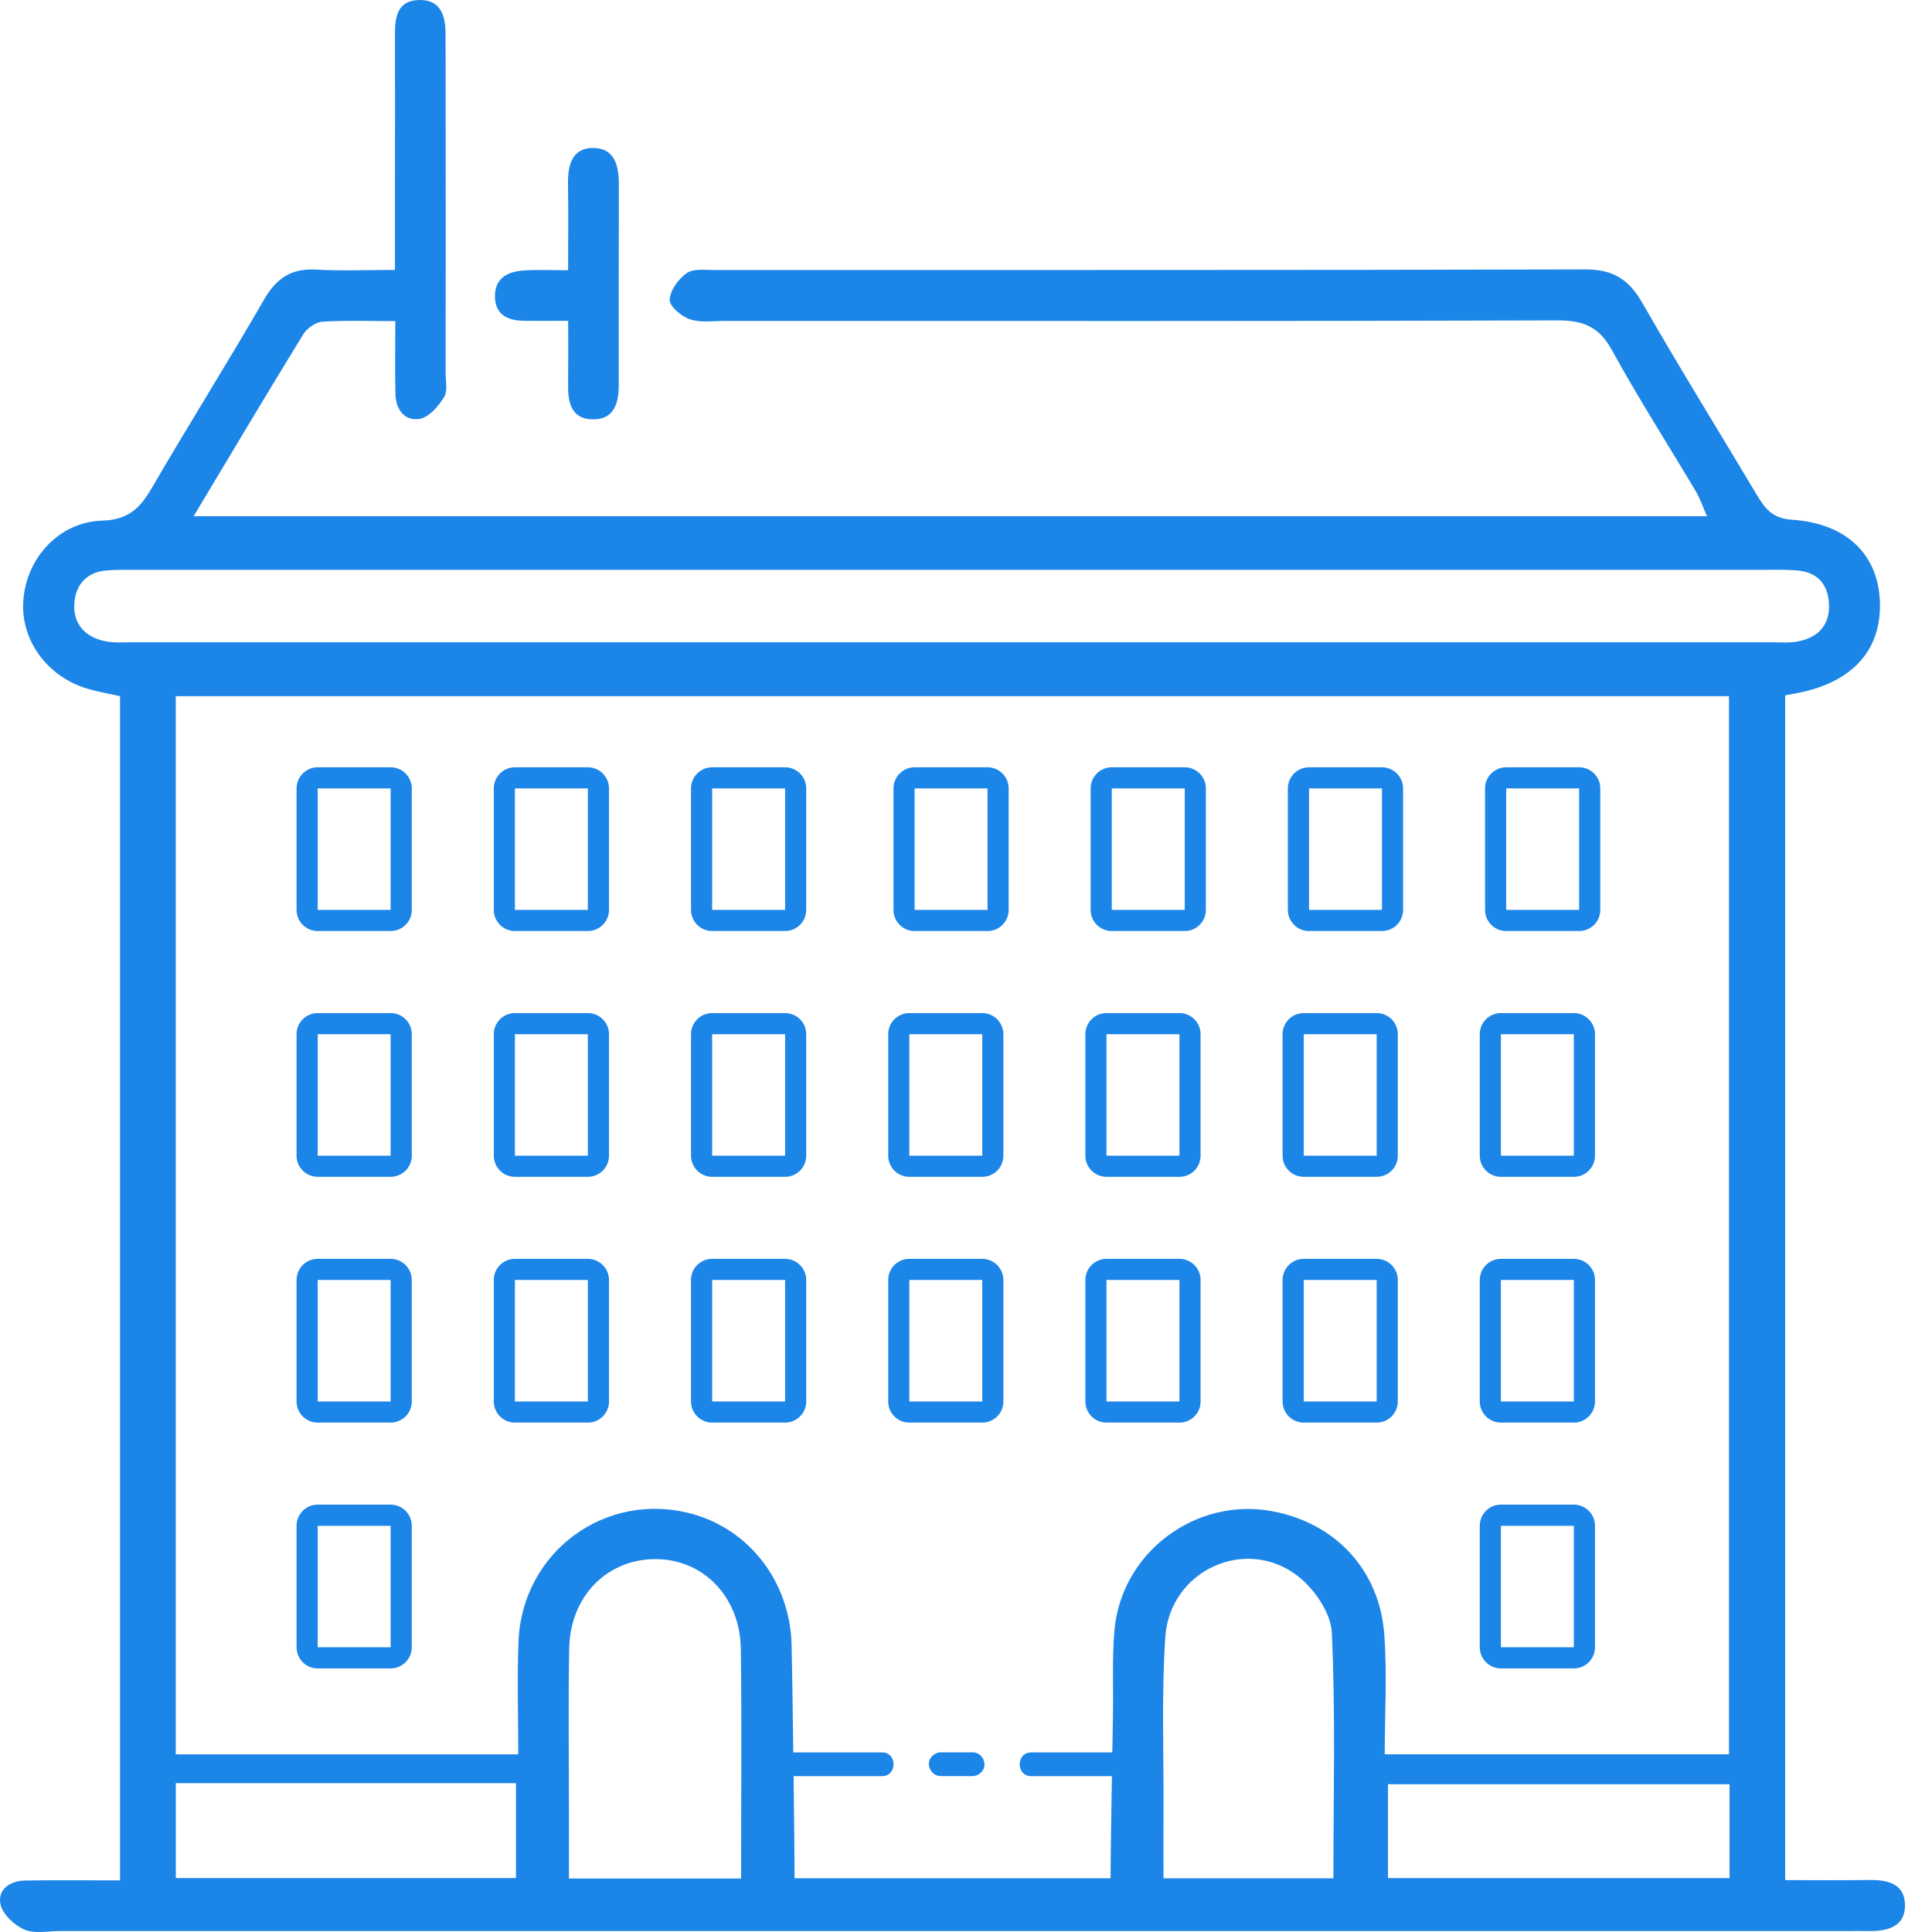 <svg width="60" height="60" viewBox="0 0 60 60" fill="none" xmlns="http://www.w3.org/2000/svg">
<path d="M16.254 9.962C16.685 9.97 17.118 9.963 17.645 9.963C17.645 10.733 17.65 11.358 17.643 11.981C17.637 12.512 17.756 13 18.376 13.023C19.062 13.047 19.216 12.537 19.216 11.961C19.218 9.883 19.213 7.805 19.219 5.726C19.221 5.155 19.093 4.607 18.437 4.596C17.773 4.583 17.632 5.116 17.64 5.697C17.653 6.543 17.643 7.391 17.643 8.393C17.076 8.393 16.667 8.37 16.264 8.4C15.78 8.434 15.376 8.623 15.371 9.189C15.368 9.76 15.748 9.952 16.254 9.962Z" fill="#1C85E8"/>
<path d="M30.669 23.829H28.404C28.041 23.829 27.748 24.123 27.748 24.485V28.258C27.748 28.621 28.041 28.914 28.404 28.914H30.669C31.032 28.914 31.325 28.621 31.325 28.258V24.485C31.325 24.123 31.03 23.829 30.669 23.829ZM30.669 28.258H28.404V24.485H30.669V28.258Z" fill="#1C85E8"/>
<path d="M36.793 23.829H34.527C34.165 23.829 33.871 24.123 33.871 24.485V28.258C33.871 28.621 34.165 28.914 34.527 28.914H36.793C37.155 28.914 37.449 28.621 37.449 28.258V24.485C37.449 24.123 37.155 23.829 36.793 23.829ZM36.793 28.258H34.527V24.485H36.793V28.258Z" fill="#1C85E8"/>
<path d="M40.653 28.914H42.918C43.281 28.914 43.574 28.621 43.574 28.258V24.485C43.574 24.123 43.281 23.829 42.918 23.829H40.653C40.29 23.829 39.996 24.123 39.996 24.485V28.258C39.996 28.621 40.29 28.914 40.653 28.914ZM40.653 24.485H42.918V28.258H40.653V24.485Z" fill="#1C85E8"/>
<path d="M12.133 23.829H9.866C9.504 23.829 9.21 24.123 9.21 24.485V28.258C9.21 28.621 9.504 28.914 9.866 28.914H12.131C12.494 28.914 12.788 28.621 12.788 28.258V24.485C12.789 24.123 12.494 23.829 12.133 23.829ZM12.133 28.258H9.866V24.485H12.131V28.258H12.133Z" fill="#1C85E8"/>
<path d="M18.256 23.829H15.991C15.629 23.829 15.335 24.123 15.335 24.485V28.258C15.335 28.621 15.629 28.914 15.991 28.914H18.256C18.619 28.914 18.913 28.621 18.913 28.258V24.485C18.913 24.123 18.619 23.829 18.256 23.829ZM18.256 28.258H15.991V24.485H18.256V28.258Z" fill="#1C85E8"/>
<path d="M24.382 23.829H22.116C21.754 23.829 21.46 24.123 21.46 24.485V28.258C21.46 28.621 21.754 28.914 22.116 28.914H24.382C24.744 28.914 25.038 28.621 25.038 28.258V24.485C25.038 24.123 24.744 23.829 24.382 23.829ZM24.382 28.258H22.116V24.485H24.382V28.258Z" fill="#1C85E8"/>
<path d="M12.133 31.462H9.866C9.504 31.462 9.21 31.756 9.21 32.118V35.891C9.21 36.254 9.504 36.547 9.866 36.547H12.131C12.494 36.547 12.788 36.254 12.788 35.891V32.118C12.789 31.756 12.494 31.462 12.133 31.462ZM12.133 35.891H9.866V32.118H12.131V35.891H12.133Z" fill="#1C85E8"/>
<path d="M18.256 31.462H15.991C15.629 31.462 15.335 31.756 15.335 32.118V35.891C15.335 36.254 15.629 36.547 15.991 36.547H18.256C18.619 36.547 18.913 36.254 18.913 35.891V32.118C18.913 31.756 18.619 31.462 18.256 31.462ZM18.256 35.891H15.991V32.118H18.256V35.891Z" fill="#1C85E8"/>
<path d="M24.382 31.462H22.116C21.754 31.462 21.46 31.756 21.46 32.118V35.891C21.46 36.254 21.754 36.547 22.116 36.547H24.382C24.744 36.547 25.038 36.254 25.038 35.891V32.118C25.038 31.756 24.744 31.462 24.382 31.462ZM24.382 35.891H22.116V32.118H24.382V35.891Z" fill="#1C85E8"/>
<path d="M12.133 39.095H9.866C9.504 39.095 9.21 39.388 9.21 39.751V43.524C9.21 43.886 9.504 44.18 9.866 44.18H12.131C12.494 44.18 12.788 43.886 12.788 43.524V39.751C12.789 39.39 12.494 39.095 12.133 39.095ZM12.133 43.524H9.866V39.751H12.131V43.524H12.133Z" fill="#1C85E8"/>
<path d="M12.133 46.728H9.866C9.504 46.728 9.21 47.022 9.21 47.385V51.157C9.21 51.52 9.504 51.814 9.866 51.814H12.131C12.494 51.814 12.788 51.52 12.788 51.157V47.385C12.789 47.022 12.494 46.728 12.133 46.728ZM12.133 51.157H9.866V47.385H12.131V51.157H12.133Z" fill="#1C85E8"/>
<path d="M18.256 39.095H15.991C15.629 39.095 15.335 39.388 15.335 39.751V43.524C15.335 43.886 15.629 44.18 15.991 44.18H18.256C18.619 44.18 18.913 43.886 18.913 43.524V39.751C18.913 39.39 18.619 39.095 18.256 39.095ZM18.256 43.524H15.991V39.751H18.256V43.524Z" fill="#1C85E8"/>
<path d="M24.382 39.095H22.116C21.754 39.095 21.46 39.388 21.46 39.751V43.524C21.46 43.886 21.754 44.18 22.116 44.18H24.382C24.744 44.18 25.038 43.886 25.038 43.524V39.751C25.038 39.39 24.744 39.095 24.382 39.095ZM24.382 43.524H22.116V39.751H24.382V43.524Z" fill="#1C85E8"/>
<path d="M46.776 28.914H49.041C49.404 28.914 49.698 28.621 49.698 28.258V24.485C49.698 24.123 49.404 23.829 49.041 23.829H46.776C46.414 23.829 46.12 24.123 46.12 24.485V28.258C46.12 28.621 46.414 28.914 46.776 28.914ZM46.776 24.485H49.041V28.258H46.776V24.485Z" fill="#1C85E8"/>
<path d="M30.505 31.462H28.24C27.877 31.462 27.584 31.756 27.584 32.118V35.891C27.584 36.254 27.877 36.547 28.24 36.547H30.505C30.868 36.547 31.161 36.254 31.161 35.891V32.118C31.161 31.756 30.866 31.462 30.505 31.462ZM30.505 35.891H28.24V32.118H30.505V35.891Z" fill="#1C85E8"/>
<path d="M36.629 31.462H34.363C34.001 31.462 33.707 31.756 33.707 32.118V35.891C33.707 36.254 34.001 36.547 34.363 36.547H36.629C36.991 36.547 37.285 36.254 37.285 35.891V32.118C37.285 31.756 36.991 31.462 36.629 31.462ZM36.629 35.891H34.363V32.118H36.629V35.891Z" fill="#1C85E8"/>
<path d="M40.489 36.547H42.754C43.116 36.547 43.41 36.254 43.41 35.891V32.118C43.41 31.756 43.116 31.462 42.754 31.462H40.489C40.126 31.462 39.832 31.756 39.832 32.118V35.891C39.832 36.254 40.126 36.547 40.489 36.547ZM40.489 32.118H42.754V35.891H40.489V32.118Z" fill="#1C85E8"/>
<path d="M46.612 36.547H48.877C49.24 36.547 49.534 36.254 49.534 35.891V32.118C49.534 31.756 49.24 31.462 48.877 31.462H46.612C46.25 31.462 45.956 31.756 45.956 32.118V35.891C45.956 36.254 46.25 36.547 46.612 36.547ZM46.612 32.118H48.877V35.891H46.612V32.118Z" fill="#1C85E8"/>
<path d="M30.505 39.095H28.24C27.877 39.095 27.584 39.388 27.584 39.751V43.524C27.584 43.886 27.877 44.18 28.24 44.18H30.505C30.868 44.18 31.161 43.886 31.161 43.524V39.751C31.161 39.39 30.866 39.095 30.505 39.095ZM30.505 43.524H28.24V39.751H30.505V43.524Z" fill="#1C85E8"/>
<path d="M36.629 39.095H34.363C34.001 39.095 33.707 39.388 33.707 39.751V43.524C33.707 43.886 34.001 44.18 34.363 44.18H36.629C36.991 44.18 37.285 43.886 37.285 43.524V39.751C37.285 39.39 36.991 39.095 36.629 39.095ZM36.629 43.524H34.363V39.751H36.629V43.524Z" fill="#1C85E8"/>
<path d="M43.41 43.524V39.751C43.41 39.388 43.116 39.095 42.754 39.095H40.489C40.126 39.095 39.832 39.388 39.832 39.751V43.524C39.832 43.886 40.126 44.18 40.489 44.18H42.754C43.116 44.18 43.41 43.886 43.41 43.524ZM42.754 43.524H40.489V39.751H42.754V43.524Z" fill="#1C85E8"/>
<path d="M46.612 44.18H48.877C49.24 44.18 49.534 43.886 49.534 43.524V39.751C49.534 39.388 49.24 39.095 48.877 39.095H46.612C46.25 39.095 45.956 39.388 45.956 39.751V43.524C45.956 43.886 46.25 44.18 46.612 44.18ZM46.612 39.751H48.877V43.524H46.612V39.751Z" fill="#1C85E8"/>
<path d="M46.612 51.814H48.877C49.24 51.814 49.534 51.52 49.534 51.157V47.385C49.534 47.022 49.24 46.728 48.877 46.728H46.612C46.25 46.728 45.956 47.022 45.956 47.385V51.157C45.956 51.52 46.25 51.814 46.612 51.814ZM46.612 47.385H48.877V51.157H46.612V47.385Z" fill="#1C85E8"/>
<path d="M58.024 58.385C57.178 58.398 56.33 58.388 55.441 58.388C55.441 46.036 55.441 33.811 55.441 21.595C55.634 21.559 55.744 21.539 55.852 21.518C57.557 21.177 58.452 20.159 58.38 18.647C58.313 17.203 57.329 16.25 55.642 16.14C55.04 16.101 54.806 15.783 54.553 15.358C53.372 13.377 52.155 11.416 51.008 9.413C50.59 8.683 50.101 8.365 49.237 8.367C40.224 8.393 31.211 8.382 22.197 8.386C21.901 8.386 21.537 8.334 21.327 8.482C21.07 8.662 20.809 9.02 20.797 9.31C20.789 9.512 21.167 9.832 21.431 9.917C21.769 10.028 22.167 9.966 22.54 9.966C31.143 9.968 39.747 9.978 48.349 9.95C49.142 9.946 49.647 10.127 50.049 10.855C50.872 12.354 51.797 13.798 52.672 15.27C52.808 15.501 52.893 15.762 53.011 16.032C37.318 16.032 21.739 16.032 6.013 16.032C7.192 14.065 8.291 12.217 9.417 10.384C9.531 10.196 9.804 10.005 10.014 9.991C10.739 9.943 11.47 9.973 12.277 9.973C12.277 10.844 12.263 11.547 12.282 12.251C12.295 12.727 12.576 13.093 13.042 13.006C13.329 12.952 13.618 12.614 13.791 12.333C13.91 12.14 13.839 11.826 13.839 11.566C13.842 10.411 13.841 9.256 13.841 8.103C13.841 5.757 13.842 3.41 13.837 1.064C13.836 0.496 13.698 -0.024 12.996 0.001C12.356 0.024 12.264 0.513 12.266 1.042C12.271 2.532 12.268 4.021 12.266 5.511C12.266 6.431 12.266 7.351 12.266 8.383C11.364 8.383 10.588 8.418 9.817 8.373C9.051 8.329 8.583 8.639 8.203 9.3C7.068 11.265 5.859 13.188 4.717 15.15C4.356 15.77 3.993 16.144 3.183 16.168C1.841 16.208 0.836 17.308 0.726 18.621C0.623 19.851 1.448 21.011 2.711 21.386C3.052 21.488 3.408 21.549 3.728 21.621C3.728 33.896 3.728 46.094 3.728 58.397C2.703 58.397 1.741 58.385 0.782 58.401C0.312 58.41 -0.084 58.677 0.016 59.145C0.083 59.453 0.447 59.791 0.76 59.925C1.075 60.062 1.492 59.97 1.864 59.97C20.337 59.97 38.81 59.97 57.283 59.97C57.544 59.97 57.804 59.966 58.065 59.97C58.644 59.976 59.177 59.817 59.161 59.151C59.146 58.482 58.597 58.375 58.024 58.385ZM16.024 58.324C12.512 58.324 9.031 58.324 5.46 58.324C5.46 57.389 5.46 56.444 5.46 55.377C8.995 55.377 12.474 55.377 16.024 55.377C16.024 56.371 16.024 57.316 16.024 58.324ZM23.015 58.339C21.186 58.339 19.493 58.339 17.669 58.339C17.669 57.601 17.669 56.907 17.669 56.212C17.669 54.538 17.646 52.867 17.677 51.194C17.707 49.599 18.814 48.456 20.291 48.42C21.798 48.384 22.984 49.562 23.007 51.203C23.038 53.543 23.015 55.882 23.015 58.339ZM41.41 58.333C39.616 58.333 37.951 58.333 36.133 58.333C36.133 57.59 36.13 56.894 36.133 56.2C36.143 54.414 36.071 52.621 36.189 50.841C36.329 48.761 38.704 47.682 40.325 48.961C40.828 49.36 41.333 50.096 41.361 50.7C41.478 53.216 41.41 55.741 41.41 58.333ZM42.989 50.751C42.838 48.745 41.465 47.298 39.511 46.932C37.129 46.487 34.816 48.218 34.609 50.642C34.534 51.53 34.58 52.427 34.563 53.321C34.562 53.434 34.554 53.859 34.544 54.422C33.704 54.422 32.864 54.422 32.024 54.422C31.549 54.422 31.549 55.16 32.024 55.16C32.859 55.16 33.696 55.16 34.531 55.16C34.511 56.346 34.49 57.762 34.49 58.331C31.209 58.331 27.986 58.331 24.677 58.331C24.677 57.896 24.664 56.574 24.646 55.16C25.561 55.16 26.478 55.16 27.393 55.16C27.869 55.16 27.869 54.422 27.393 54.422C26.475 54.422 25.556 54.422 24.636 54.422C24.618 52.988 24.597 51.602 24.584 51.077C24.533 49.132 23.281 47.506 21.495 47.016C18.827 46.282 16.216 48.184 16.103 50.972C16.057 52.117 16.095 53.266 16.095 54.483C12.512 54.483 9.029 54.483 5.458 54.483C5.458 43.556 5.458 32.635 5.458 21.621C21.483 21.621 37.544 21.621 53.695 21.621C53.695 32.52 53.695 43.441 53.695 54.481C50.137 54.481 46.656 54.481 43.003 54.481C43.007 53.188 43.08 51.963 42.989 50.751ZM53.713 58.326C50.191 58.326 46.722 58.326 43.105 58.326C43.105 57.33 43.105 56.417 43.105 55.411C46.645 55.411 50.142 55.411 53.713 55.411C53.713 56.379 53.713 57.322 53.713 58.326ZM54.981 19.946C38.038 19.948 21.096 19.948 4.153 19.946C3.856 19.946 3.549 19.972 3.262 19.913C2.635 19.785 2.263 19.366 2.309 18.729C2.35 18.161 2.689 17.765 3.309 17.715C3.606 17.692 3.905 17.696 4.202 17.696C12.655 17.694 21.108 17.696 29.56 17.696C37.938 17.696 46.317 17.694 54.694 17.696C55.067 17.696 55.441 17.686 55.81 17.715C56.418 17.765 56.758 18.116 56.799 18.721C56.843 19.382 56.497 19.782 55.87 19.913C55.585 19.976 55.278 19.946 54.981 19.946Z" fill="#1C85E8"/>
<path d="M30.205 54.42C29.875 54.42 29.546 54.42 29.216 54.42C29.022 54.42 28.839 54.589 28.847 54.789C28.855 54.989 29.009 55.158 29.216 55.158C29.546 55.158 29.875 55.158 30.205 55.158C30.399 55.158 30.582 54.989 30.574 54.789C30.564 54.589 30.412 54.42 30.205 54.42Z" fill="#1C85E8"/>
</svg>
